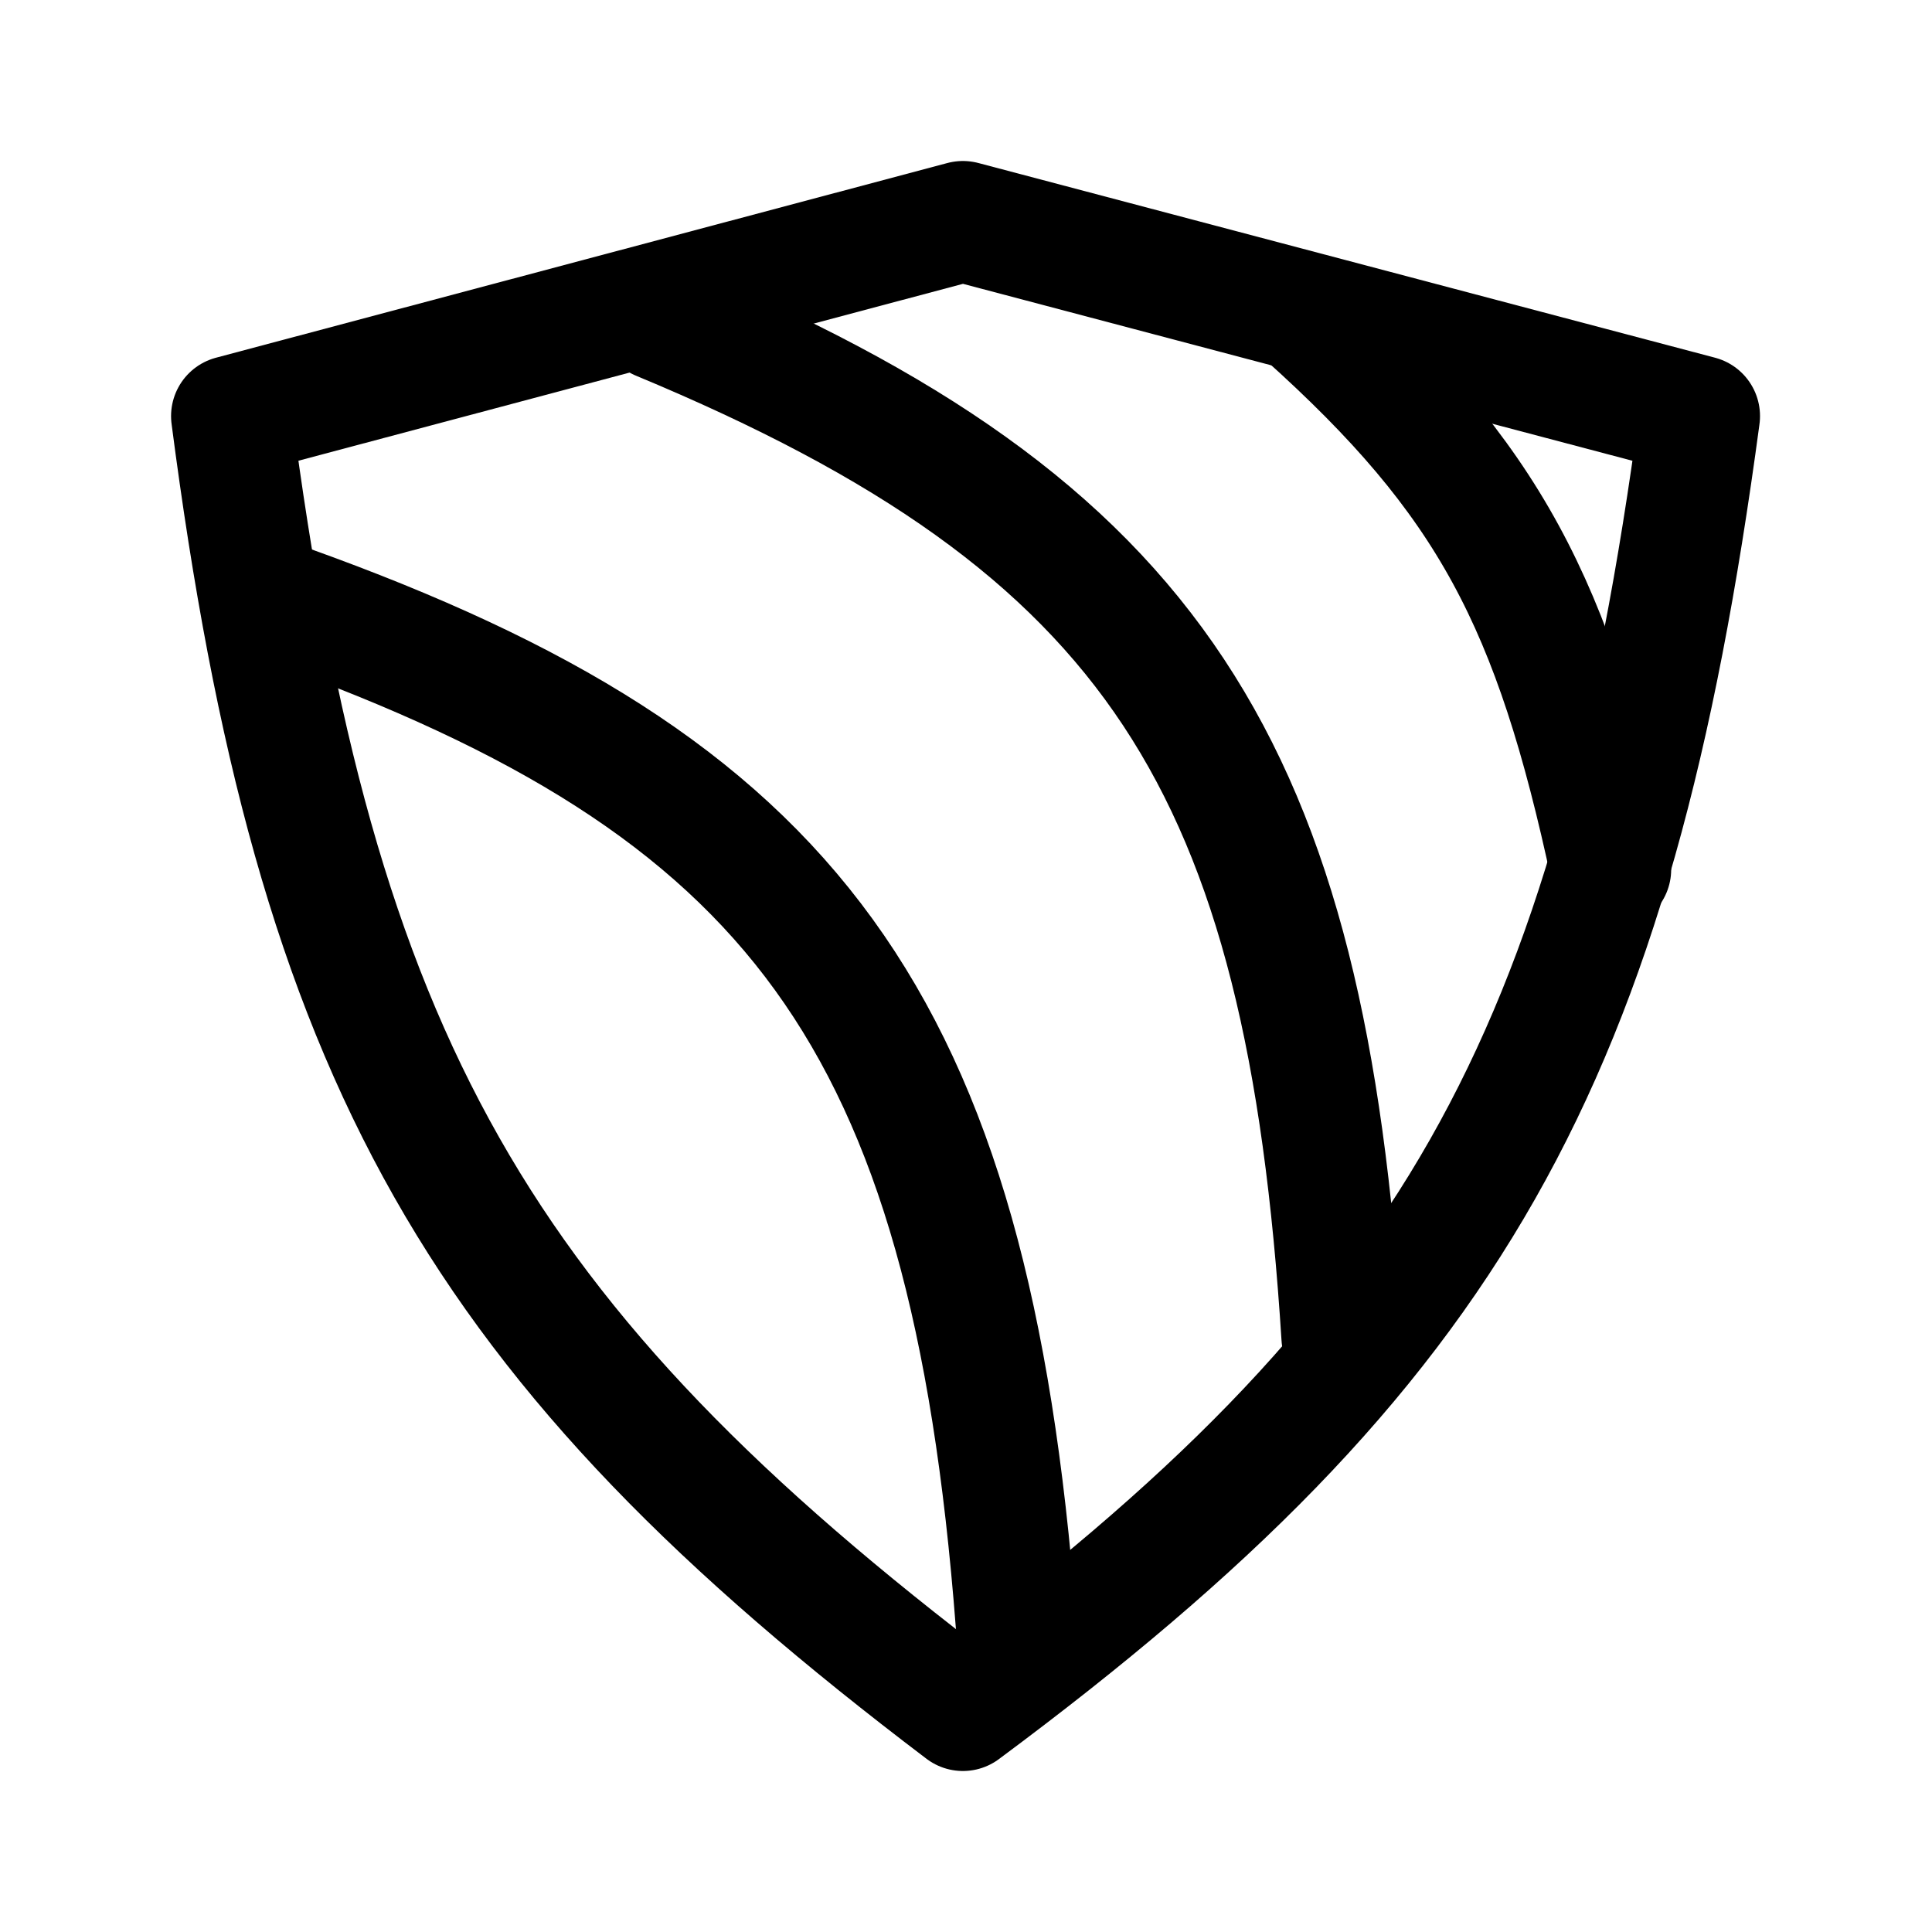 <svg width="192" height="192" viewBox="0 0 192 192" fill="none" xmlns="http://www.w3.org/2000/svg">
<path d="M100.969 161.276C96.336 101.039 78.736 78.12 28.753 60.177" stroke="black" stroke-width="12" stroke-linecap="round" stroke-linejoin="round"/>
<path d="M133.346 132.869C129.763 76.254 114.968 52.341 65.502 31.794" stroke="black" stroke-width="12" stroke-linecap="round" stroke-linejoin="round"/>
<path d="M160.08 86.401C154.4 59.944 148.005 47.656 129.68 31.23" stroke="black" stroke-width="12" stroke-linecap="round" stroke-linejoin="round"/>
<path d="M168.908 41.35L95.693 22L23 41.35C31.335 105.442 47.484 133.448 95.693 170C144.363 133.86 160.291 105.619 168.908 41.35Z" stroke="black" stroke-width="12" stroke-linecap="round" stroke-linejoin="round"/>
</svg>
